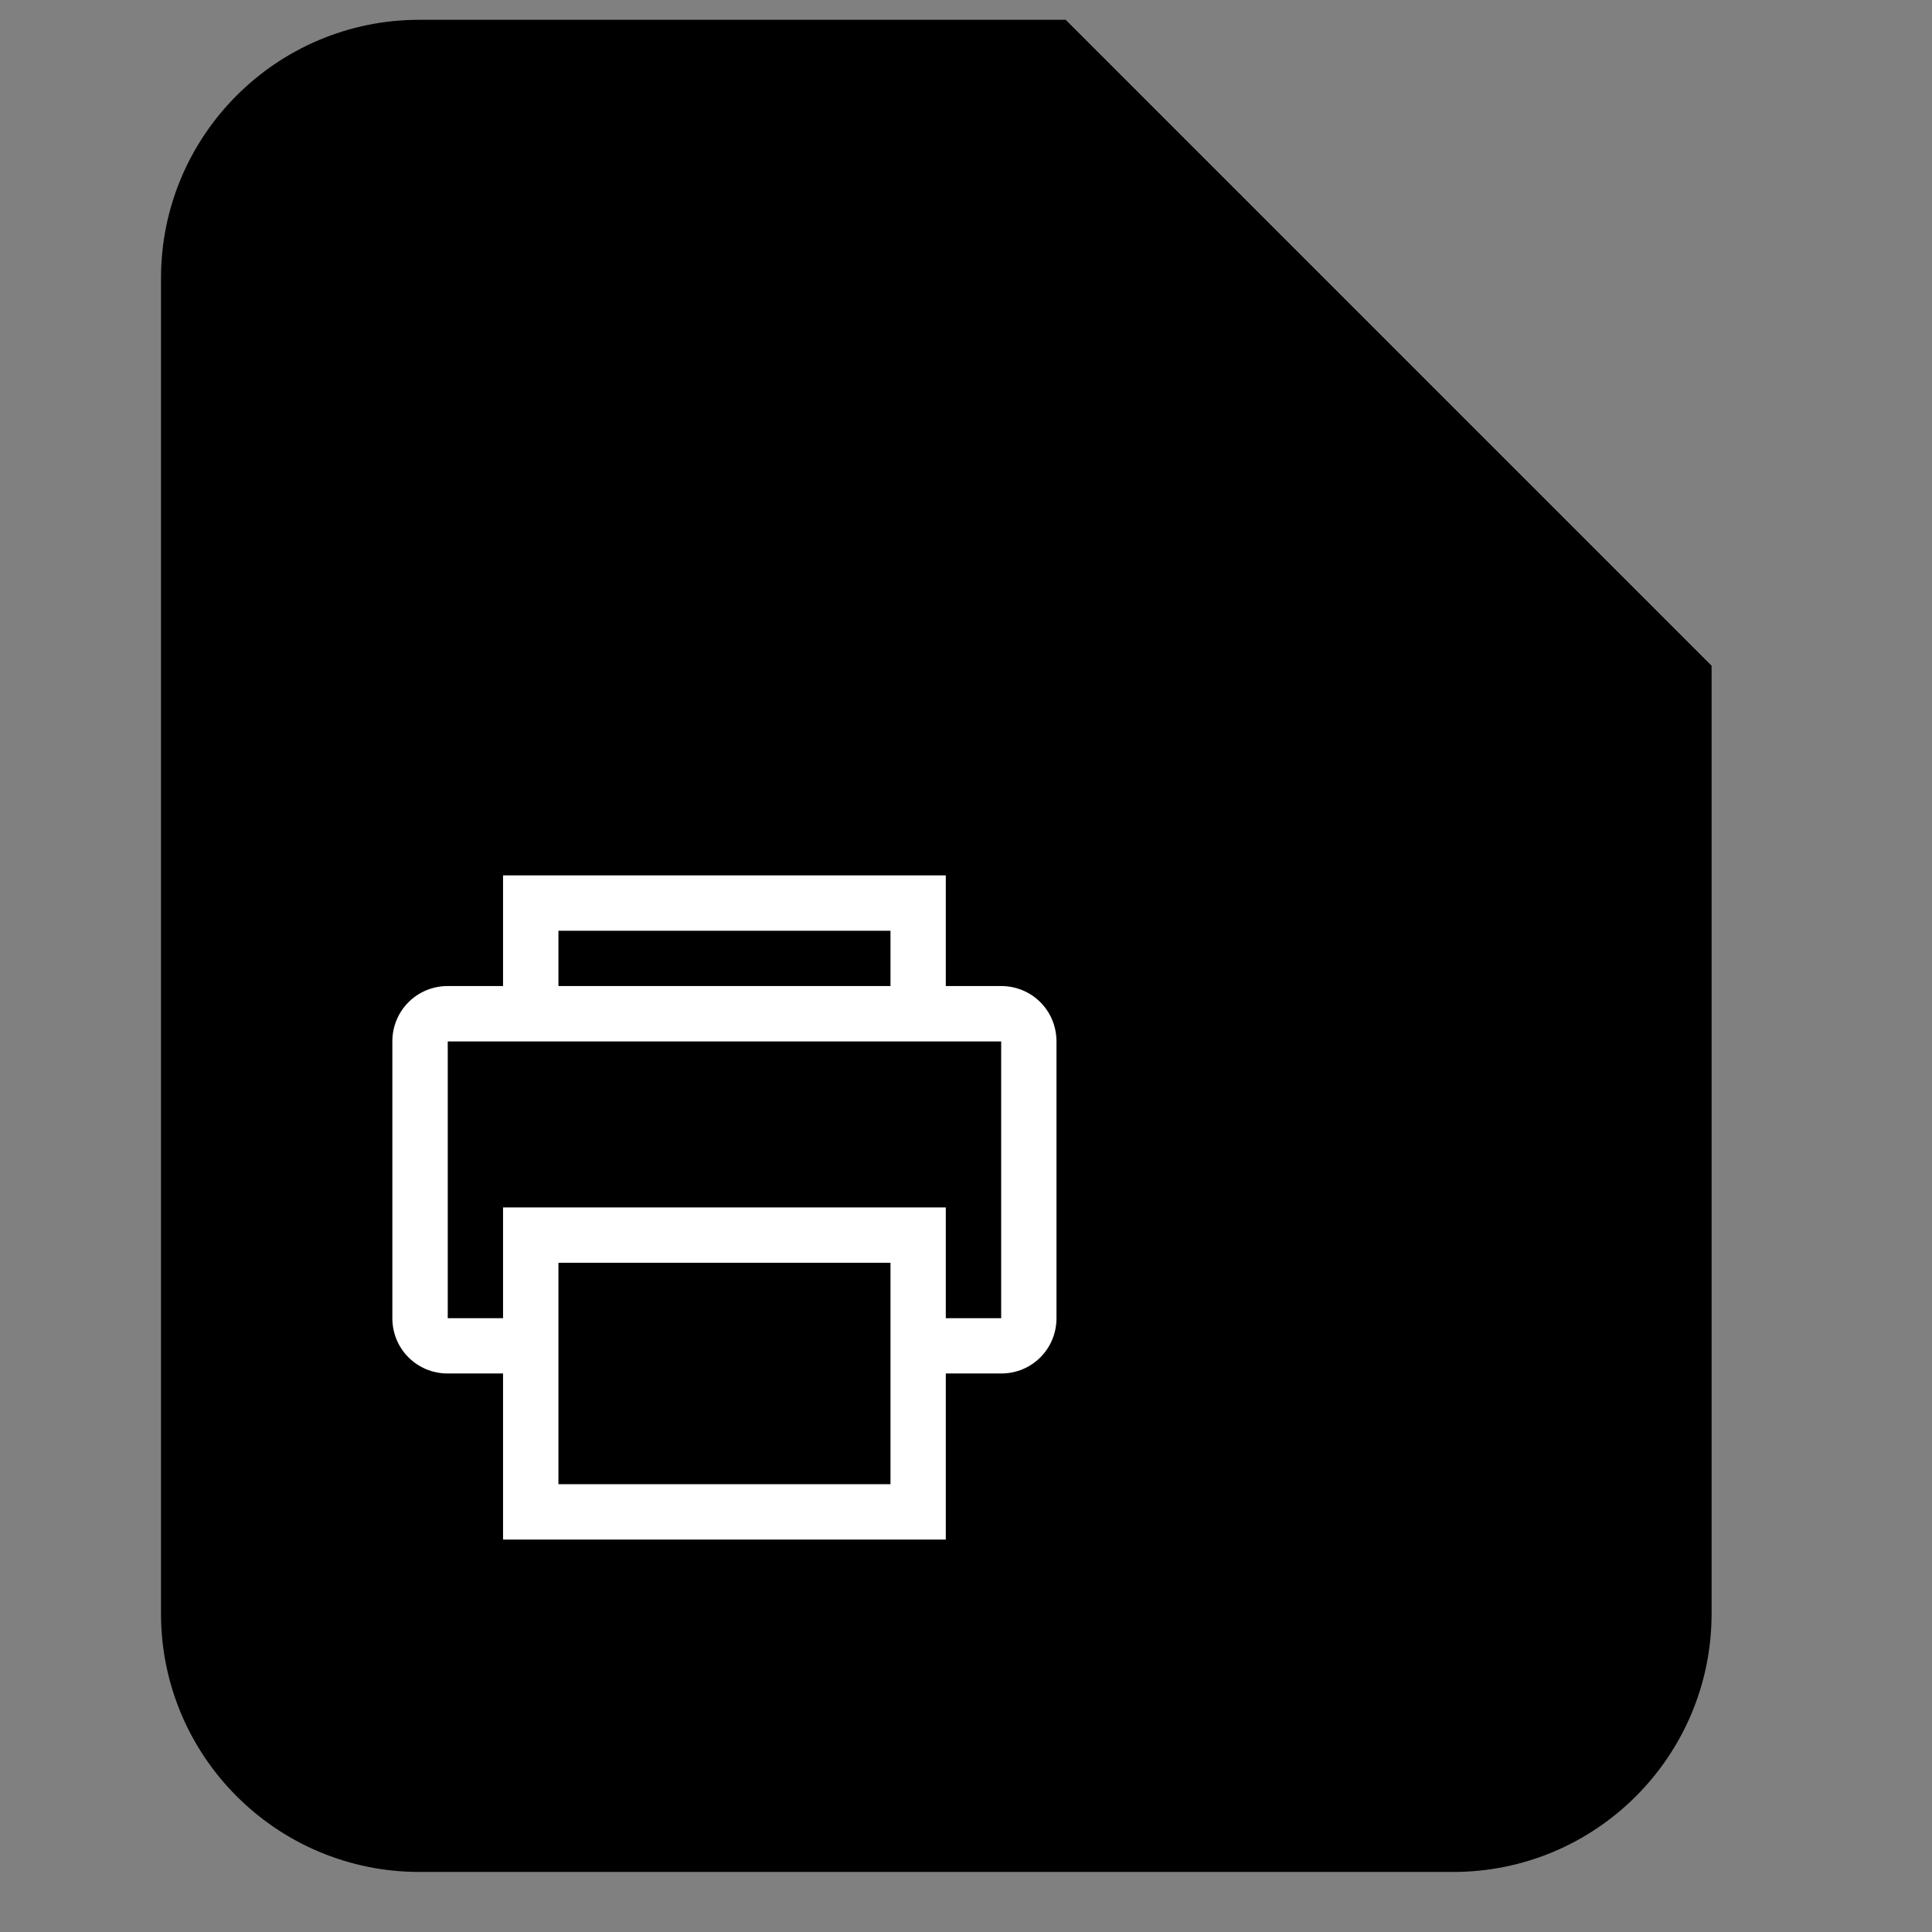 <svg width="24" height="24" viewBox="0 0 24 24" fill="none" xmlns="http://www.w3.org/2000/svg">
<rect x="0" y="0" width="24" height="24" fill="#808080" stroke="none"/>
<path d="M5.21 0.246H13.236L21.262 8.272V20.044C21.262 21.817 19.825 23.254 18.052 23.254H5.21C3.437 23.254 2 21.817 2 20.044V3.456C2 1.683 3.437 0.246 5.21 0.246Z" fill="#4183F7" style="fill:#4183F7;fill:color(display-p3 0.255 0.514 0.969);fill-opacity:1;"/>
<path d="M13.236 0.246L21.262 8.272H15.377C14.195 8.272 13.236 7.314 13.236 6.132V0.246Z" fill="#97BCFE" style="fill:#97BCFE;fill:color(display-p3 0.592 0.737 0.996);fill-opacity:1;"/>
<path d="M6.249 10.874V12.249H5.562C5.179 12.249 4.874 12.555 4.874 12.937V16.375C4.874 16.757 5.179 17.062 5.562 17.062H6.249V19.125H11.749V17.062H12.437C12.819 17.062 13.124 16.757 13.124 16.375V12.937C13.124 12.555 12.819 12.249 12.437 12.249H11.749V10.874H6.249ZM11.062 12.249H6.937V11.562H11.062V12.249ZM5.562 12.937H12.437V16.375H11.749V14.999H6.249V16.375H5.562V12.937ZM6.937 18.437V15.687H11.062V18.437H6.937Z" fill="white" style="fill:white;fill-opacity:1;"/>
</svg>
